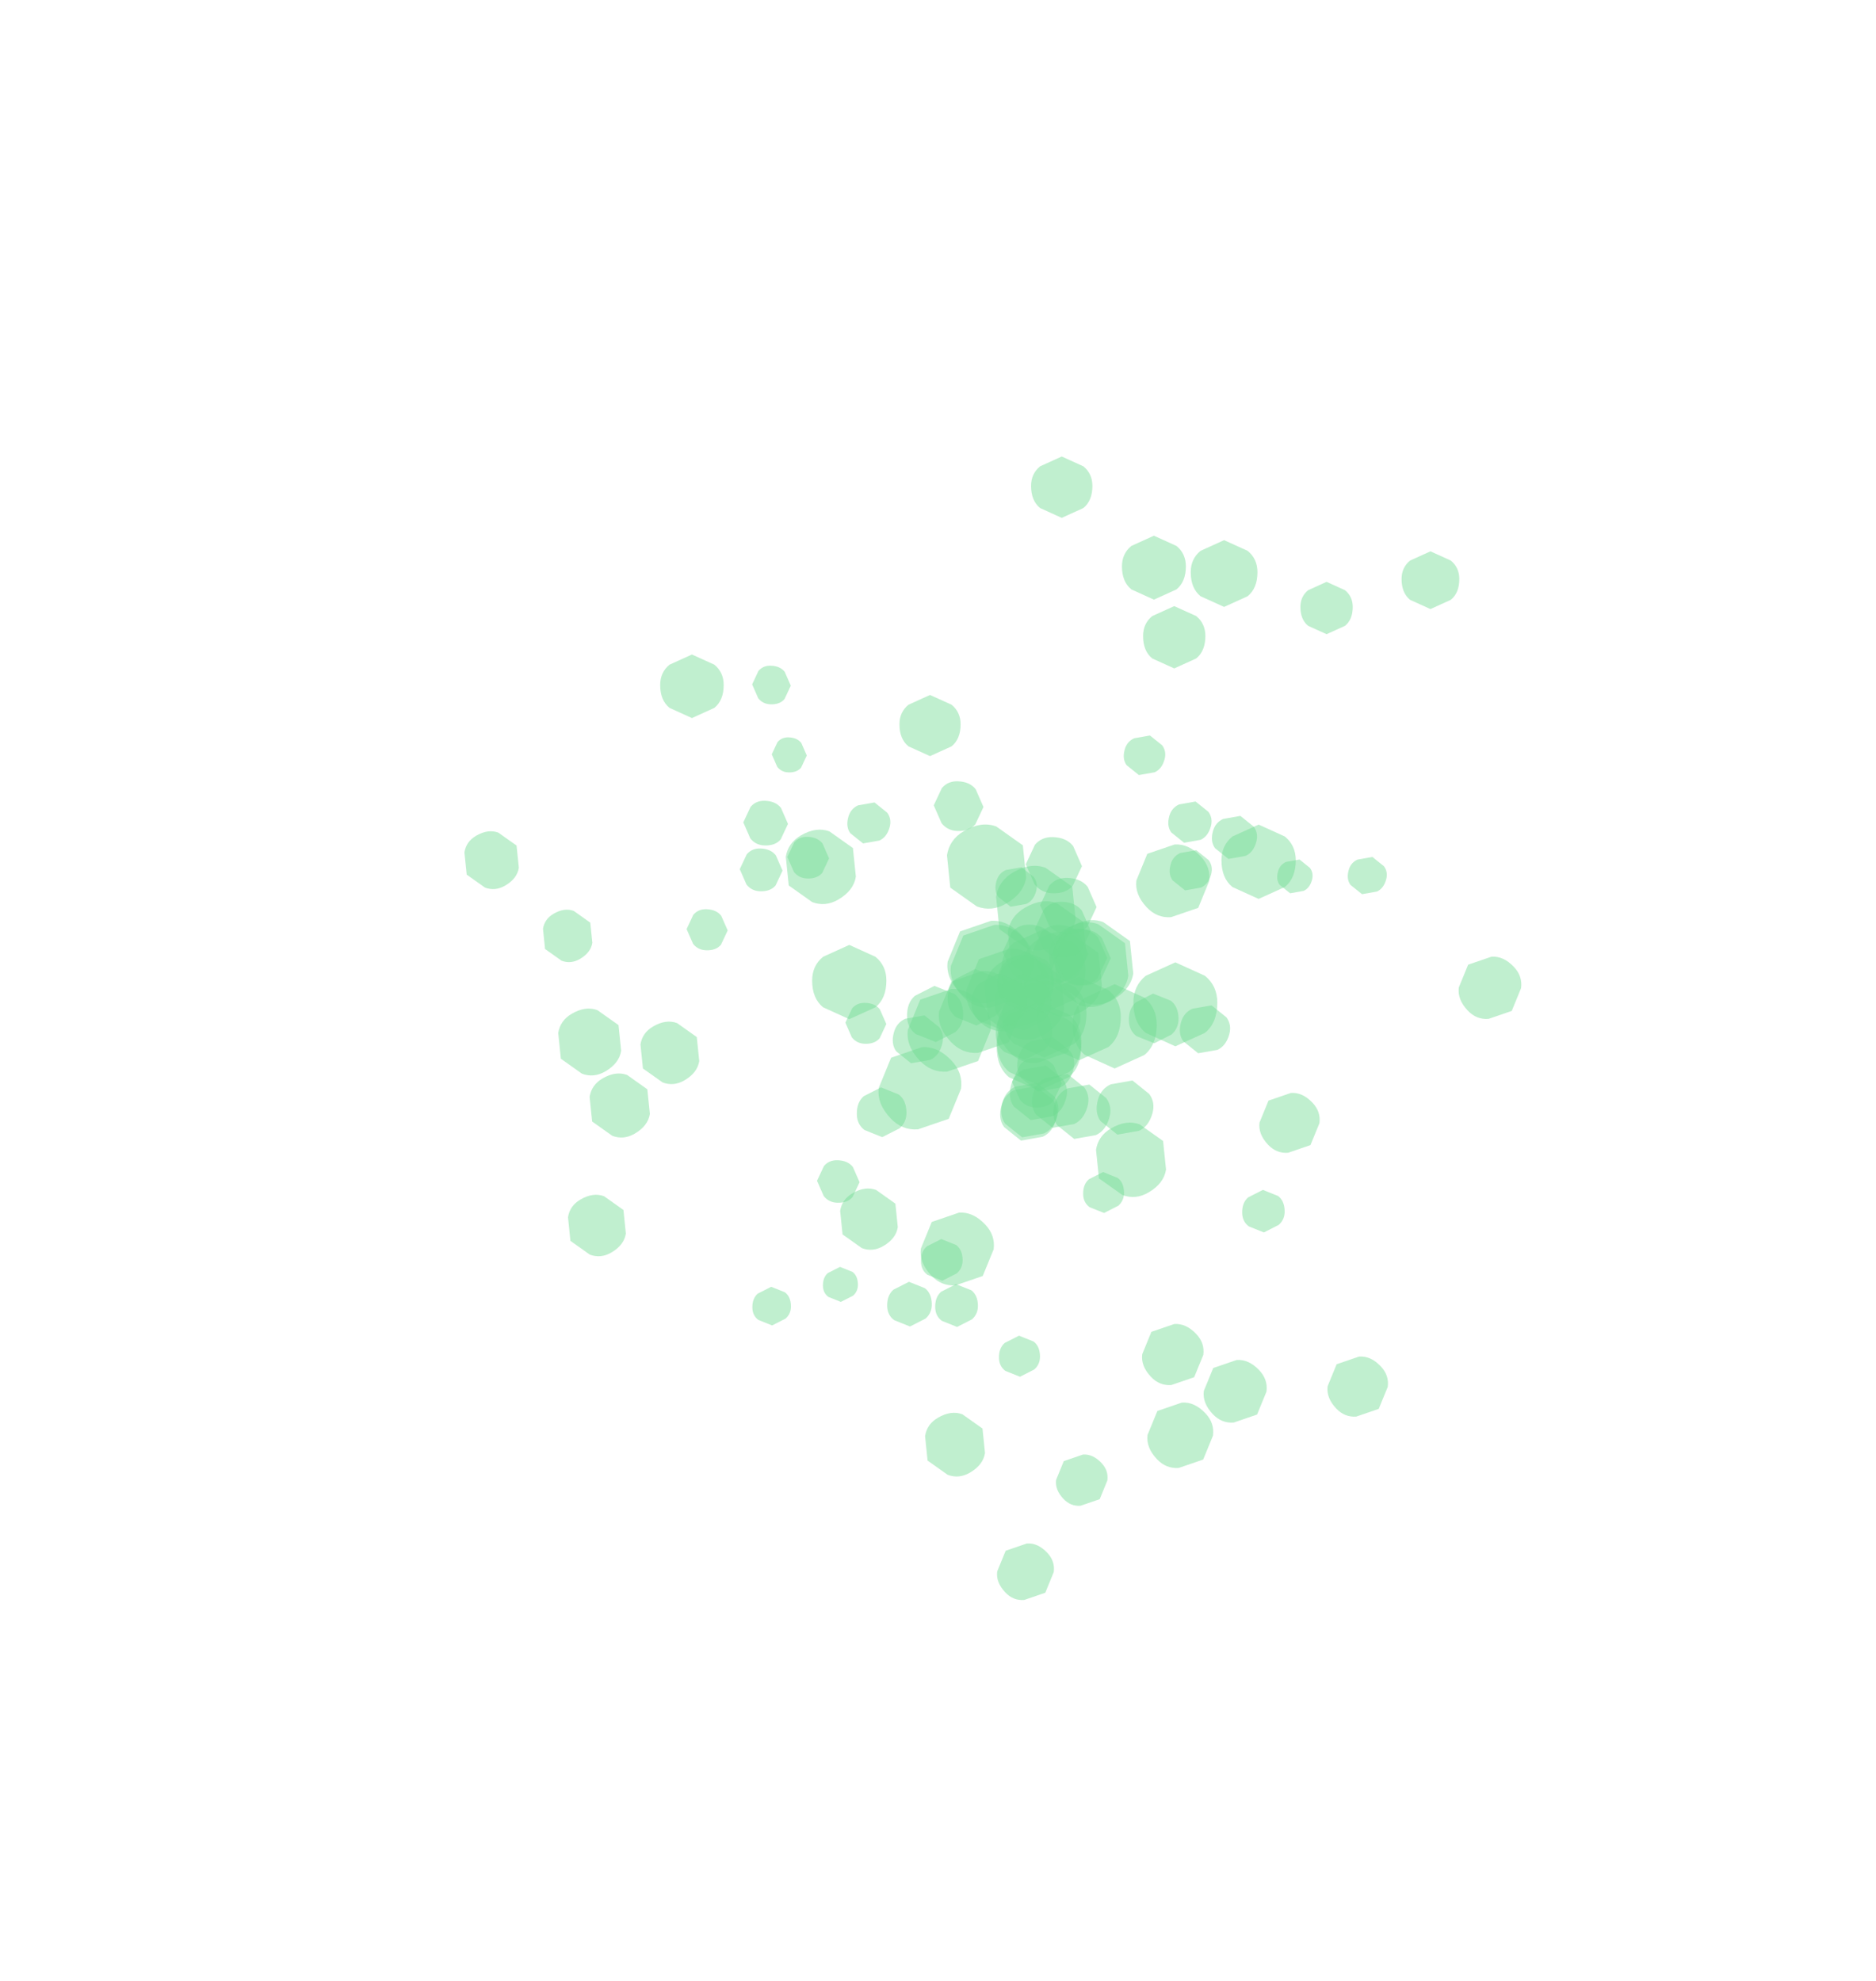 <?xml version="1.0" encoding="UTF-8" standalone="no"?>
<svg xmlns:ffdec="https://www.free-decompiler.com/flash" xmlns:xlink="http://www.w3.org/1999/xlink" ffdec:objectType="frame" height="355.7px" width="336.85px" xmlns="http://www.w3.org/2000/svg">
  <g transform="matrix(1.0, 0.0, 0.0, 1.0, 181.95, 272.85)">
    <use ffdec:characterId="652" height="8.75" transform="matrix(1.185, 0.0, 0.0, 1.185, 69.687, -173.853)" width="8.8" xlink:href="#sprite0"/>
    <use ffdec:characterId="652" height="8.75" transform="matrix(1.524, 0.0, 0.0, 1.524, -36.156, -103.179)" width="8.8" xlink:href="#sprite0"/>
    <use ffdec:characterId="652" height="8.75" transform="matrix(1.304, 0.0, 0.0, 1.304, -63.439, -155.324)" width="8.8" xlink:href="#sprite0"/>
    <use ffdec:characterId="652" height="8.75" transform="matrix(1.255, 0.0, 0.0, 1.255, -20.474, -148.061)" width="8.8" xlink:href="#sprite0"/>
    <use ffdec:characterId="652" height="8.75" transform="matrix(1.259, 0.0, 0.0, 1.259, 3.159, -190.878)" width="8.8" xlink:href="#sprite0"/>
    <use ffdec:characterId="652" height="8.75" transform="matrix(1.279, 0.0, 0.0, 1.279, 23.27, -164.016)" width="8.8" xlink:href="#sprite0"/>
    <use ffdec:characterId="652" height="8.75" transform="matrix(1.312, 0.0, 0.0, 1.312, 19.477, -176.657)" width="8.8" xlink:href="#sprite0"/>
    <use ffdec:characterId="652" height="8.75" transform="matrix(1.37, 0.0, 0.0, 1.37, 31.823, -175.858)" width="8.8" xlink:href="#sprite0"/>
    <use ffdec:characterId="652" height="8.75" transform="matrix(1.525, 0.0, 0.0, 1.525, 37.341, -124.783)" width="8.8" xlink:href="#sprite0"/>
    <use ffdec:characterId="652" height="8.75" transform="matrix(1.074, 0.0, 0.0, 1.074, 51.525, -168.371)" width="8.8" xlink:href="#sprite0"/>
    <use ffdec:characterId="652" height="8.75" transform="matrix(-0.597, -1.023, 1.023, -0.597, -95.525, -111.301)" width="8.8" xlink:href="#sprite0"/>
    <use ffdec:characterId="652" height="8.75" transform="matrix(-0.768, -1.316, 1.316, -0.768, 18.752, -55.468)" width="8.8" xlink:href="#sprite0"/>
    <use ffdec:characterId="652" height="8.75" transform="matrix(-0.657, -1.127, 1.127, -0.657, -12.51, -5.634)" width="8.8" xlink:href="#sprite0"/>
    <use ffdec:characterId="652" height="8.75" transform="matrix(-0.632, -1.084, 1.084, -0.632, -27.884, -46.427)" width="8.8" xlink:href="#sprite0"/>
    <use ffdec:characterId="652" height="8.75" transform="matrix(-0.634, -1.088, 1.088, -0.634, -76.74, -45.254)" width="8.8" xlink:href="#sprite0"/>
    <use ffdec:characterId="652" height="8.75" transform="matrix(-0.645, -1.105, 1.105, -0.645, -63.671, -76.133)" width="8.8" xlink:href="#sprite0"/>
    <use ffdec:characterId="652" height="8.75" transform="matrix(-0.661, -1.133, 1.133, -0.661, -72.722, -66.488)" width="8.8" xlink:href="#sprite0"/>
    <use ffdec:characterId="652" height="8.75" transform="matrix(-0.69, -1.183, 1.183, -0.69, -78.21, -77.542)" width="8.8" xlink:href="#sprite0"/>
    <use ffdec:characterId="652" height="8.75" transform="matrix(-0.768, -1.317, 1.317, -0.768, -36.949, -108.063)" width="8.8" xlink:href="#sprite0"/>
    <use ffdec:characterId="652" height="8.75" transform="matrix(-0.541, -0.928, 0.928, -0.541, -81.704, -98.365)" width="8.8" xlink:href="#sprite0"/>
    <use ffdec:characterId="652" height="8.75" transform="matrix(-0.862, 0.813, -0.813, -0.862, 9.528, 9.574)" width="8.8" xlink:href="#sprite0"/>
    <use ffdec:characterId="652" height="8.75" transform="matrix(-1.109, 1.045, -1.045, -1.109, 38.077, -114.426)" width="8.8" xlink:href="#sprite0"/>
    <use ffdec:characterId="652" height="8.75" transform="matrix(-0.949, 0.895, -0.895, -0.949, 93.668, -95.259)" width="8.8" xlink:href="#sprite0"/>
    <use ffdec:characterId="652" height="8.75" transform="matrix(-0.913, 0.861, -0.861, -0.913, 57.365, -71.016)" width="8.8" xlink:href="#sprite0"/>
    <use ffdec:characterId="652" height="8.75" transform="matrix(-0.916, 0.864, -0.864, -0.916, 69.639, -23.665)" width="8.8" xlink:href="#sprite0"/>
    <use ffdec:characterId="652" height="8.75" transform="matrix(-0.931, 0.878, -0.878, -0.931, 36.564, -29.412)" width="8.8" xlink:href="#sprite0"/>
    <use ffdec:characterId="652" height="8.75" transform="matrix(-0.955, 0.9, -0.9, -0.955, 47.966, -22.807)" width="8.8" xlink:href="#sprite0"/>
    <use ffdec:characterId="652" height="8.75" transform="matrix(-0.997, 0.94, -0.94, -0.997, 38.472, -14.899)" width="8.8" xlink:href="#sprite0"/>
    <use ffdec:characterId="652" height="8.75" transform="matrix(-1.109, 1.046, -1.046, -1.109, -0.618, -48.326)" width="8.8" xlink:href="#sprite0"/>
    <use ffdec:characterId="652" height="8.75" transform="matrix(-0.781, 0.737, -0.737, -0.781, 18.942, -6.892)" width="8.8" xlink:href="#sprite0"/>
    <use ffdec:characterId="652" height="8.75" transform="matrix(0.007, -0.793, 0.793, 0.027, -46.928, -146.477)" width="8.8" xlink:href="#sprite0"/>
    <use ffdec:characterId="652" height="8.75" transform="matrix(0.009, -1.02, 1.02, 0.034, -0.274, -74.111)" width="8.8" xlink:href="#sprite0"/>
    <use ffdec:characterId="652" height="8.75" transform="matrix(0.007, -0.873, 0.873, 0.029, -35.279, -56.986)" width="8.8" xlink:href="#sprite0"/>
    <use ffdec:characterId="652" height="8.75" transform="matrix(0.007, -0.84, 0.84, 0.028, -30.186, -85.525)" width="8.8" xlink:href="#sprite0"/>
    <use ffdec:characterId="652" height="8.75" transform="matrix(0.007, -0.843, 0.843, 0.028, -58.697, -102.314)" width="8.8" xlink:href="#sprite0"/>
    <use ffdec:characterId="652" height="8.75" transform="matrix(0.007, -0.856, 0.856, 0.029, -40.606, -115.207)" width="8.8" xlink:href="#sprite0"/>
    <use ffdec:characterId="652" height="8.75" transform="matrix(0.007, -0.878, 0.878, 0.029, -49.152, -112.914)" width="8.8" xlink:href="#sprite0"/>
    <use ffdec:characterId="652" height="8.75" transform="matrix(0.008, -0.917, 0.917, 0.031, -48.521, -121.15)" width="8.8" xlink:href="#sprite0"/>
    <use ffdec:characterId="652" height="8.75" transform="matrix(0.009, -1.02, 1.02, 0.034, -14.326, -123.758)" width="8.8" xlink:href="#sprite0"/>
    <use ffdec:characterId="652" height="8.75" transform="matrix(0.006, -0.719, 0.719, 0.024, -43.402, -134.242)" width="8.8" xlink:href="#sprite0"/>
    <use ffdec:characterId="652" height="8.75" transform="matrix(-0.792, 0.039, -0.019, -0.793, -39.832, -35.022)" width="8.8" xlink:href="#sprite0"/>
    <use ffdec:characterId="652" height="8.75" transform="matrix(-1.019, 0.05, -0.025, -1.02, 29.79, -85.733)" width="8.8" xlink:href="#sprite0"/>
    <use ffdec:characterId="652" height="8.75" transform="matrix(-0.872, 0.043, -0.021, -0.873, 48.828, -51.741)" width="8.8" xlink:href="#sprite0"/>
    <use ffdec:characterId="652" height="8.75" transform="matrix(-0.839, 0.041, -0.02, -0.84, 19.981, -55.226)" width="8.8" xlink:href="#sprite0"/>
    <use ffdec:characterId="652" height="8.75" transform="matrix(-0.842, 0.041, -0.02, -0.843, 4.893, -25.816)" width="8.8" xlink:href="#sprite0"/>
    <use ffdec:characterId="652" height="8.75" transform="matrix(-0.855, 0.042, -0.021, -0.856, -8.997, -43.06)" width="8.8" xlink:href="#sprite0"/>
    <use ffdec:characterId="652" height="8.75" transform="matrix(-0.877, 0.043, -0.021, -0.878, -6.249, -34.77)" width="8.8" xlink:href="#sprite0"/>
    <use ffdec:characterId="652" height="8.75" transform="matrix(-0.916, 0.045, -0.022, -0.917, -14.525, -34.86)" width="8.8" xlink:href="#sprite0"/>
    <use ffdec:characterId="652" height="8.75" transform="matrix(-1.019, 0.05, -0.025, -1.021, -19.058, -68.881)" width="8.8" xlink:href="#sprite0"/>
    <use ffdec:characterId="652" height="8.75" transform="matrix(-0.718, 0.035, -0.017, -0.719, -27.816, -39.229)" width="8.8" xlink:href="#sprite0"/>
    <use ffdec:characterId="652" height="8.75" transform="matrix(0.769, 0.194, -0.213, 0.764, 61.094, -119.826)" width="8.8" xlink:href="#sprite0"/>
    <use ffdec:characterId="652" height="8.75" transform="matrix(0.989, 0.249, -0.274, 0.983, -20.309, -91.623)" width="8.8" xlink:href="#sprite0"/>
    <use ffdec:characterId="652" height="8.75" transform="matrix(0.847, 0.213, -0.235, 0.841, -28.654, -129.698)" width="8.8" xlink:href="#sprite0"/>
    <use ffdec:characterId="652" height="8.75" transform="matrix(0.815, 0.205, -0.226, 0.81, -2.102, -118.026)" width="8.8" xlink:href="#sprite0"/>
    <use ffdec:characterId="652" height="8.75" transform="matrix(0.817, 0.206, -0.227, 0.812, 20.94, -141.69)" width="8.8" xlink:href="#sprite0"/>
    <use ffdec:characterId="652" height="8.75" transform="matrix(0.83, 0.209, -0.23, 0.825, 29.198, -121.11)" width="8.8" xlink:href="#sprite0"/>
    <use ffdec:characterId="652" height="8.75" transform="matrix(0.852, 0.215, -0.236, 0.846, 28.98, -129.875)" width="8.8" xlink:href="#sprite0"/>
    <use ffdec:characterId="652" height="8.75" transform="matrix(0.889, 0.224, -0.246, 0.883, 36.861, -127.329)" width="8.8" xlink:href="#sprite0"/>
    <use ffdec:characterId="652" height="8.75" transform="matrix(0.99, 0.25, -0.274, 0.983, 31.239, -93.425)" width="8.8" xlink:href="#sprite0"/>
    <use ffdec:characterId="652" height="8.75" transform="matrix(0.697, 0.176, -0.193, 0.693, 48.324, -119.286)" width="8.8" xlink:href="#sprite0"/>
    <use ffdec:characterId="652" height="8.75" transform="matrix(1.723, 0.0, 0.0, 1.723, 21.517, -100.047)" width="8.8" xlink:href="#sprite0"/>
    <use ffdec:characterId="652" height="8.75" transform="matrix(1.735, 0.0, 0.0, 1.735, -2.085, -98.149)" width="8.8" xlink:href="#sprite0"/>
    <use ffdec:characterId="652" height="8.75" transform="matrix(1.731, 0.0, 0.0, 1.731, -2.215, -105.978)" width="8.8" xlink:href="#sprite0"/>
    <use ffdec:characterId="652" height="8.75" transform="matrix(1.73, 0.0, 0.0, 1.73, 10.586, -96.128)" width="8.8" xlink:href="#sprite0"/>
    <use ffdec:characterId="652" height="8.75" transform="matrix(1.732, 0.0, 0.0, 1.732, -3.023, -92.136)" width="8.8" xlink:href="#sprite0"/>
    <use ffdec:characterId="652" height="8.75" transform="matrix(1.736, 0.0, 0.0, 1.736, -2.986, -93.1)" width="8.8" xlink:href="#sprite0"/>
    <use ffdec:characterId="652" height="8.75" transform="matrix(1.715, 0.0, 0.0, 1.715, 4.255, -97.459)" width="8.8" xlink:href="#sprite0"/>
    <use ffdec:characterId="652" height="8.75" transform="matrix(-0.868, -1.489, 1.489, -0.868, -7.505, -106.923)" width="8.8" xlink:href="#sprite0"/>
    <use ffdec:characterId="652" height="8.75" transform="matrix(-0.874, -1.499, 1.499, -0.874, 6.026, -87.501)" width="8.8" xlink:href="#sprite0"/>
    <use ffdec:characterId="652" height="8.75" transform="matrix(-0.872, -1.495, 1.495, -0.872, -0.716, -83.38)" width="8.8" xlink:href="#sprite0"/>
    <use ffdec:characterId="652" height="8.75" transform="matrix(-0.872, -1.495, 1.495, -0.872, 1.334, -99.43)" width="8.8" xlink:href="#sprite0"/>
    <use ffdec:characterId="652" height="8.75" transform="matrix(-0.873, -1.496, 1.496, -0.873, 11.681, -89.668)" width="8.8" xlink:href="#sprite0"/>
    <use ffdec:characterId="652" height="8.75" transform="matrix(-0.874, -1.499, 1.499, -0.874, 10.776, -89.25)" width="8.8" xlink:href="#sprite0"/>
    <use ffdec:characterId="652" height="8.75" transform="matrix(-0.864, -1.481, 1.481, -0.864, 3.408, -93.225)" width="8.8" xlink:href="#sprite0"/>
    <use ffdec:characterId="652" height="8.75" transform="matrix(-1.254, 1.182, -1.182, -1.254, -6.09, -77.147)" width="8.8" xlink:href="#sprite0"/>
    <use ffdec:characterId="652" height="8.75" transform="matrix(-1.263, 1.19, -1.19, -1.263, 9.784, -94.795)" width="8.8" xlink:href="#sprite0"/>
    <use ffdec:characterId="652" height="8.75" transform="matrix(-1.259, 1.187, -1.187, -1.259, 15.305, -89.096)" width="8.8" xlink:href="#sprite0"/>
    <use ffdec:characterId="652" height="8.75" transform="matrix(-1.259, 1.187, -1.187, -1.259, -0.796, -87.546)" width="8.8" xlink:href="#sprite0"/>
    <use ffdec:characterId="652" height="8.75" transform="matrix(-1.26, 1.188, -1.188, -1.26, 6.366, -99.796)" width="8.8" xlink:href="#sprite0"/>
    <use ffdec:characterId="652" height="8.75" transform="matrix(-1.263, 1.19, -1.19, -1.263, 6.985, -99.045)" width="8.8" xlink:href="#sprite0"/>
    <use ffdec:characterId="652" height="8.75" transform="matrix(-1.248, 1.176, -1.176, -1.248, 4.656, -90.848)" width="8.8" xlink:href="#sprite0"/>
    <use ffdec:characterId="652" height="8.75" transform="matrix(0.01, -1.153, 1.153, 0.039, 2.191, -112.593)" width="8.8" xlink:href="#sprite0"/>
    <use ffdec:characterId="652" height="8.75" transform="matrix(0.01, -1.161, 1.161, 0.039, 3.306, -96.759)" width="8.8" xlink:href="#sprite0"/>
    <use ffdec:characterId="652" height="8.75" transform="matrix(0.01, -1.158, 1.158, 0.039, -1.98, -96.822)" width="8.8" xlink:href="#sprite0"/>
    <use ffdec:characterId="652" height="8.75" transform="matrix(0.01, -1.158, 1.158, 0.039, 4.77, -105.223)" width="8.8" xlink:href="#sprite0"/>
    <use ffdec:characterId="652" height="8.75" transform="matrix(0.01, -1.159, 1.159, 0.039, 7.314, -96.017)" width="8.8" xlink:href="#sprite0"/>
    <use ffdec:characterId="652" height="8.75" transform="matrix(0.01, -1.162, 1.161, 0.039, 6.655, -96.058)" width="8.8" xlink:href="#sprite0"/>
    <use ffdec:characterId="652" height="8.75" transform="matrix(0.01, -1.148, 1.147, 0.038, 3.816, -101.018)" width="8.8" xlink:href="#sprite0"/>
    <use ffdec:characterId="652" height="8.75" transform="matrix(-1.152, 0.057, -0.028, -1.153, -8.86, -85.982)" width="8.8" xlink:href="#sprite0"/>
    <use ffdec:characterId="652" height="8.75" transform="matrix(-1.16, 0.057, -0.028, -1.161, 6.976, -88.049)" width="8.8" xlink:href="#sprite0"/>
    <use ffdec:characterId="652" height="8.75" transform="matrix(-1.157, 0.057, -0.028, -1.158, 7.112, -82.762)" width="8.8" xlink:href="#sprite0"/>
    <use ffdec:characterId="652" height="8.75" transform="matrix(-1.157, 0.057, -0.028, -1.158, -1.539, -88.962)" width="8.8" xlink:href="#sprite0"/>
    <use ffdec:characterId="652" height="8.75" transform="matrix(-1.158, 0.057, -0.028, -1.16, 7.467, -92.056)" width="8.8" xlink:href="#sprite0"/>
    <use ffdec:characterId="652" height="8.75" transform="matrix(-1.16, 0.057, -0.028, -1.162, 7.427, -91.398)" width="8.8" xlink:href="#sprite0"/>
    <use ffdec:characterId="652" height="8.75" transform="matrix(-1.146, 0.056, -0.028, -1.148, 2.664, -88.256)" width="8.8" xlink:href="#sprite0"/>
    <use ffdec:characterId="652" height="8.75" transform="matrix(1.118, 0.282, -0.31, 1.111, 16.478, -80.076)" width="8.8" xlink:href="#sprite0"/>
    <use ffdec:characterId="652" height="8.75" transform="matrix(1.126, 0.284, -0.312, 1.119, 0.903, -82.767)" width="8.8" xlink:href="#sprite0"/>
    <use ffdec:characterId="652" height="8.75" transform="matrix(1.123, 0.283, -0.311, 1.116, 2.213, -87.851)" width="8.8" xlink:href="#sprite0"/>
    <use ffdec:characterId="652" height="8.75" transform="matrix(1.123, 0.283, -0.311, 1.116, 8.713, -79.35)" width="8.8" xlink:href="#sprite0"/>
    <use ffdec:characterId="652" height="8.75" transform="matrix(1.124, 0.283, -0.312, 1.117, -0.841, -79.058)" width="8.8" xlink:href="#sprite0"/>
    <use ffdec:characterId="652" height="8.75" transform="matrix(1.126, 0.284, -0.312, 1.119, -0.647, -79.668)" width="8.8" xlink:href="#sprite0"/>
    <use ffdec:characterId="652" height="8.75" transform="matrix(1.113, 0.281, -0.308, 1.106, 4.846, -81.245)" width="8.8" xlink:href="#sprite0"/>
  </g>
  <defs>
    <g id="sprite0" transform="matrix(1.0, 0.0, 0.0, 1.0, 4.4, 4.35)">
      <use ffdec:characterId="651" height="1.25" transform="matrix(0.444, 0.0, 0.0, 7.0, -4.378, -4.35)" width="19.7" xlink:href="#shape0"/>
    </g>
    <g id="shape0" transform="matrix(1.0, 0.0, 0.0, 1.0, 9.85, 1.25)">
      <path d="M6.95 -0.2 L0.0 0.0 -6.95 -0.2 Q-9.85 -0.35 -9.85 -0.65 -9.85 -0.9 -6.95 -1.05 L0.0 -1.25 6.95 -1.05 Q9.85 -0.9 9.85 -0.65 9.85 -0.35 6.95 -0.2" fill="#6dda91" fill-opacity="0.431" fill-rule="evenodd" stroke="none"/>
    </g>
  </defs>
</svg>

